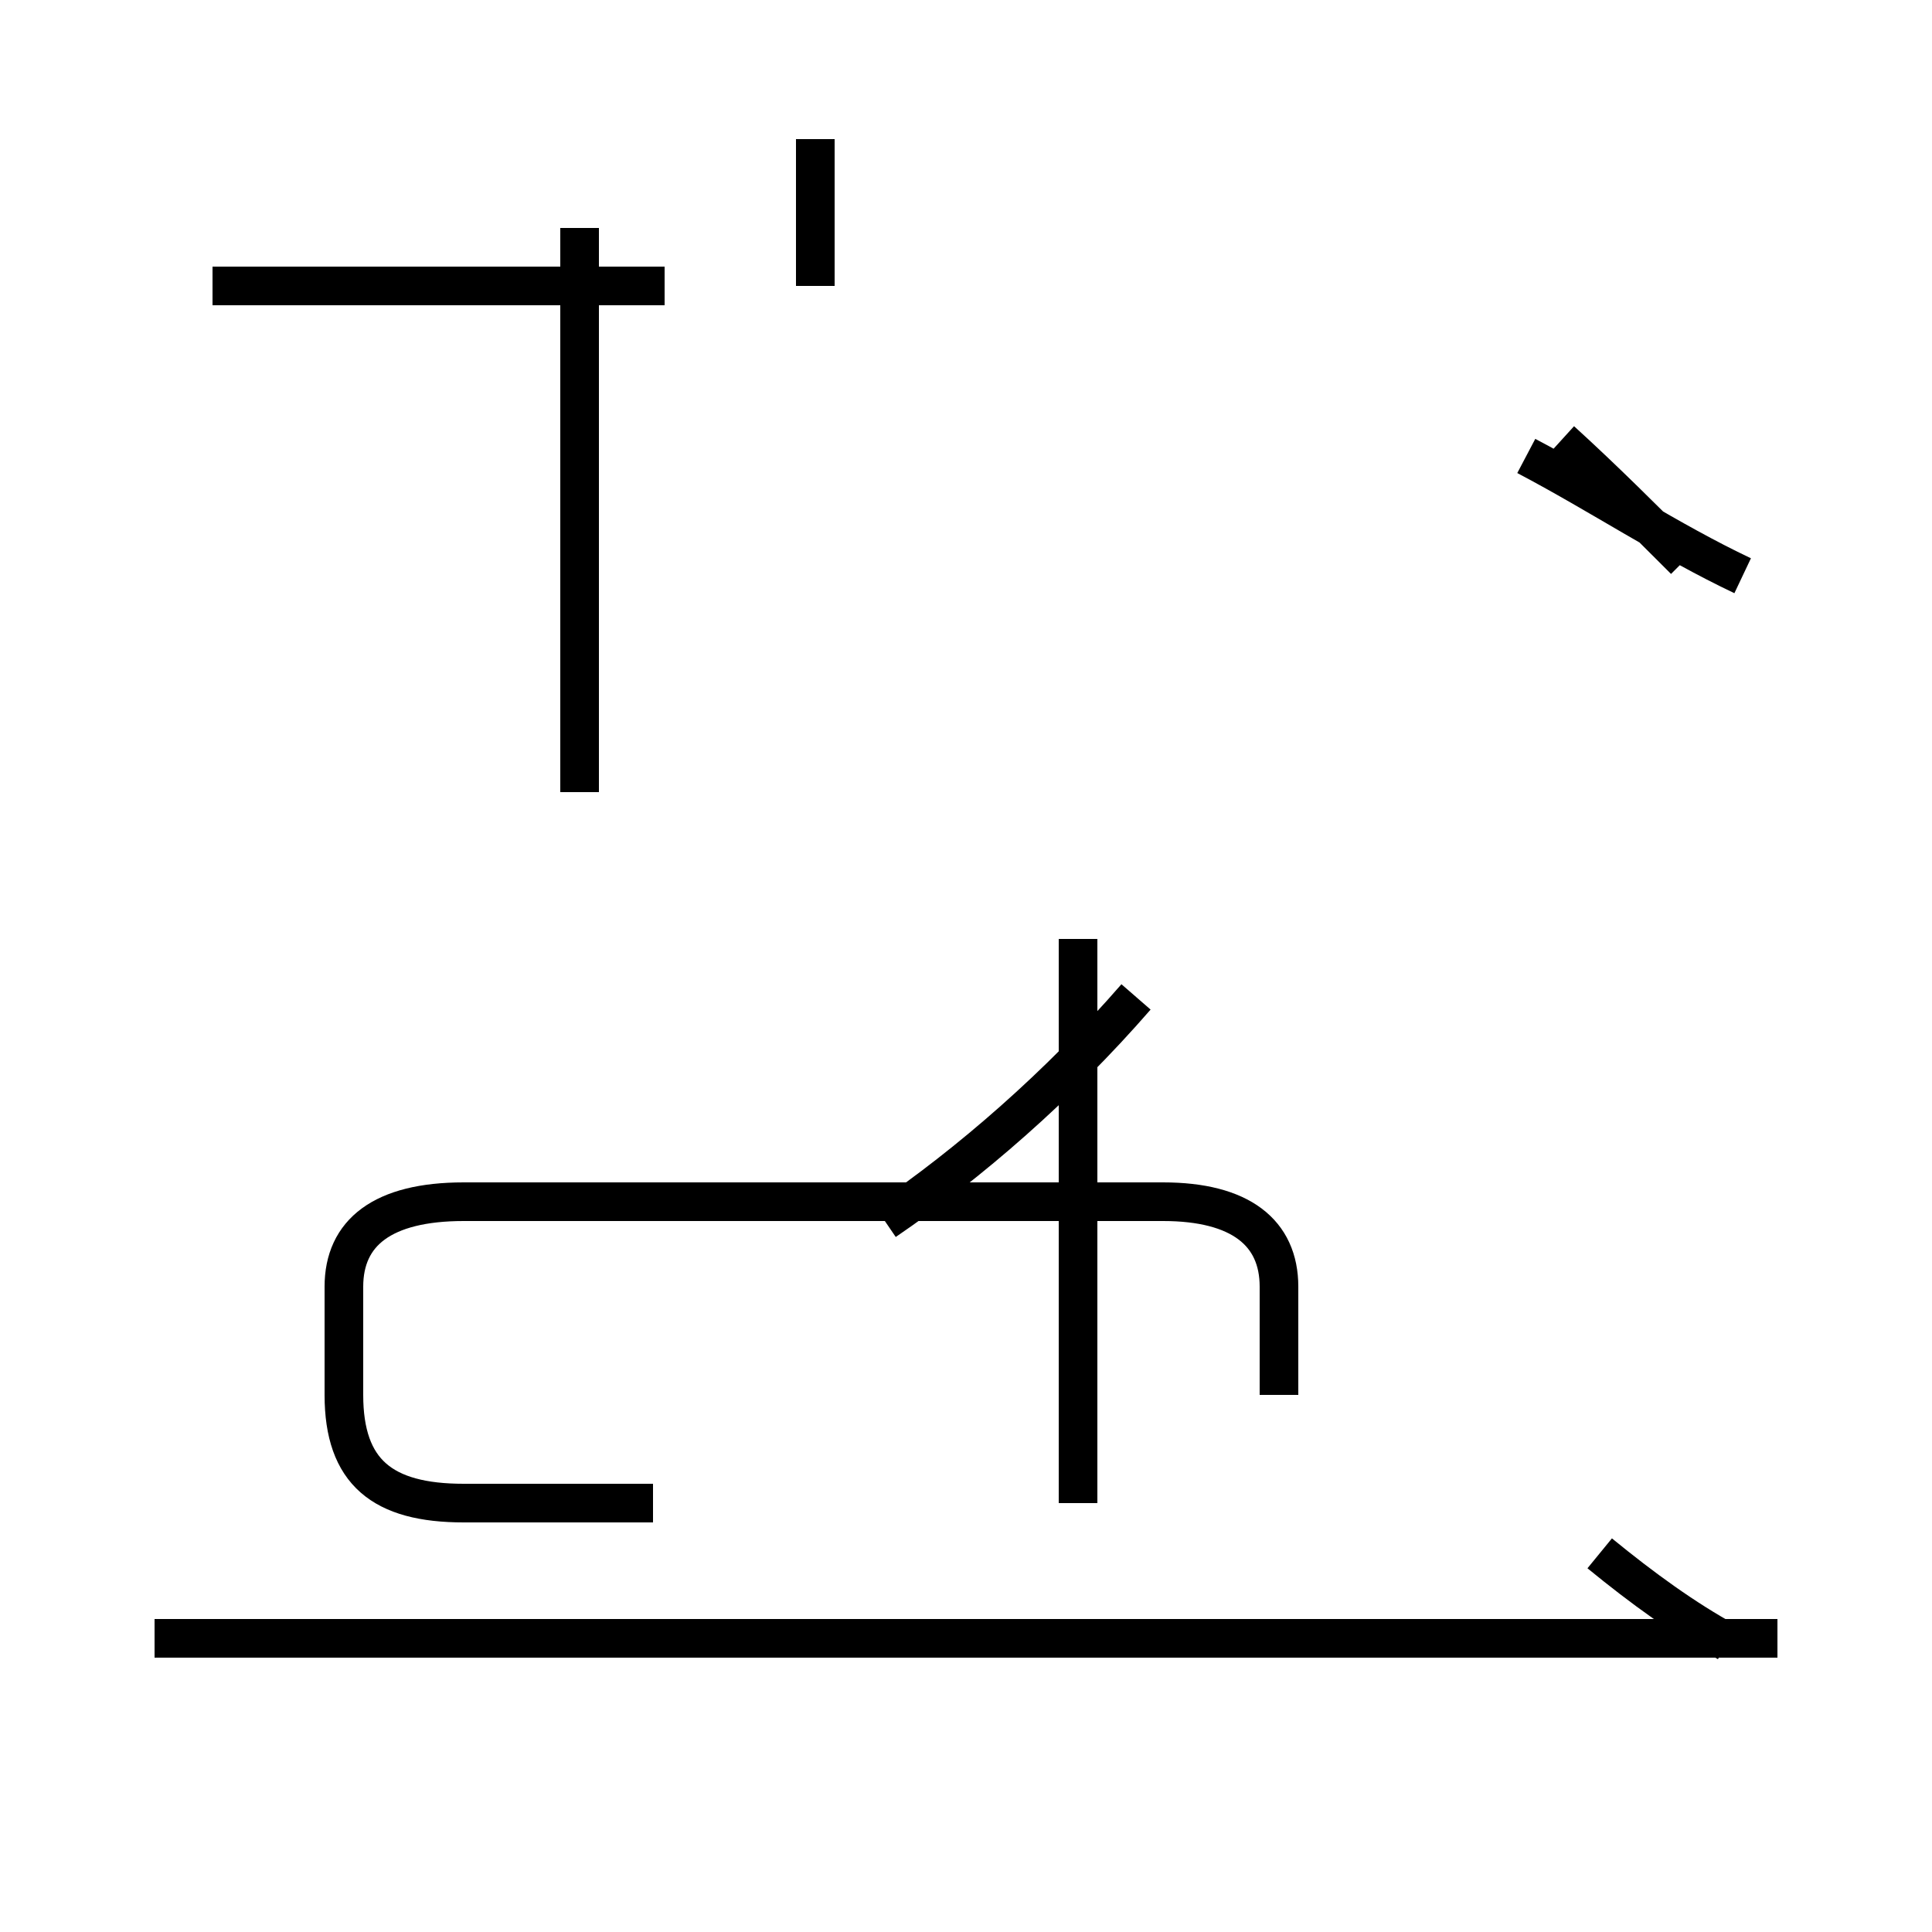 <?xml version='1.0' encoding='utf8'?>
<svg viewBox="0.0 -44.0 50.0 50.0" version="1.1" xmlns="http://www.w3.org/2000/svg">
<rect x="0.0" y="-44.0" width="50.0" height="50.0" fill="#808080" stroke="none"/>
<rect x="-1000" y="-1000" width="2000" height="2000" stroke="white" fill="white"/>
<g style="fill:none; stroke:#000000;  stroke-width:1">
<path d="M 22.9 12.4 C 25.1 13.9 27.4 15.9 29.4 18.2 M 46.0 1.6 L 4.0 1.6 M 27.9 5.1 L 27.9 19.7 M 33.1 7.9 L 33.1 10.7 C 33.1 12.1 32.1 12.9 30.1 12.9 L 12.0 12.9 C 9.9 12.9 8.9 12.1 8.9 10.7 L 8.9 7.9 C 8.9 5.9 9.9 5.1 12.0 5.1 L 16.9 5.1 M 17.2 36.6 L 5.5 36.6 M 15.0 24.2 L 15.0 38.1 M 15.0 23.5 L 15.0 38.1 M 21.1 36.6 L 21.1 40.4 M 44.7 1.5 C 43.6 2.1 42.5 2.9 41.4 3.8 M 43.6 29.5 C 42.6 30.5 41.5 31.6 40.4 32.6 M 45.1 29.1 C 43.2 30.0 41.4 31.2 39.5 32.2 " transform="scale(1, -1)" />
</g>
</svg>
